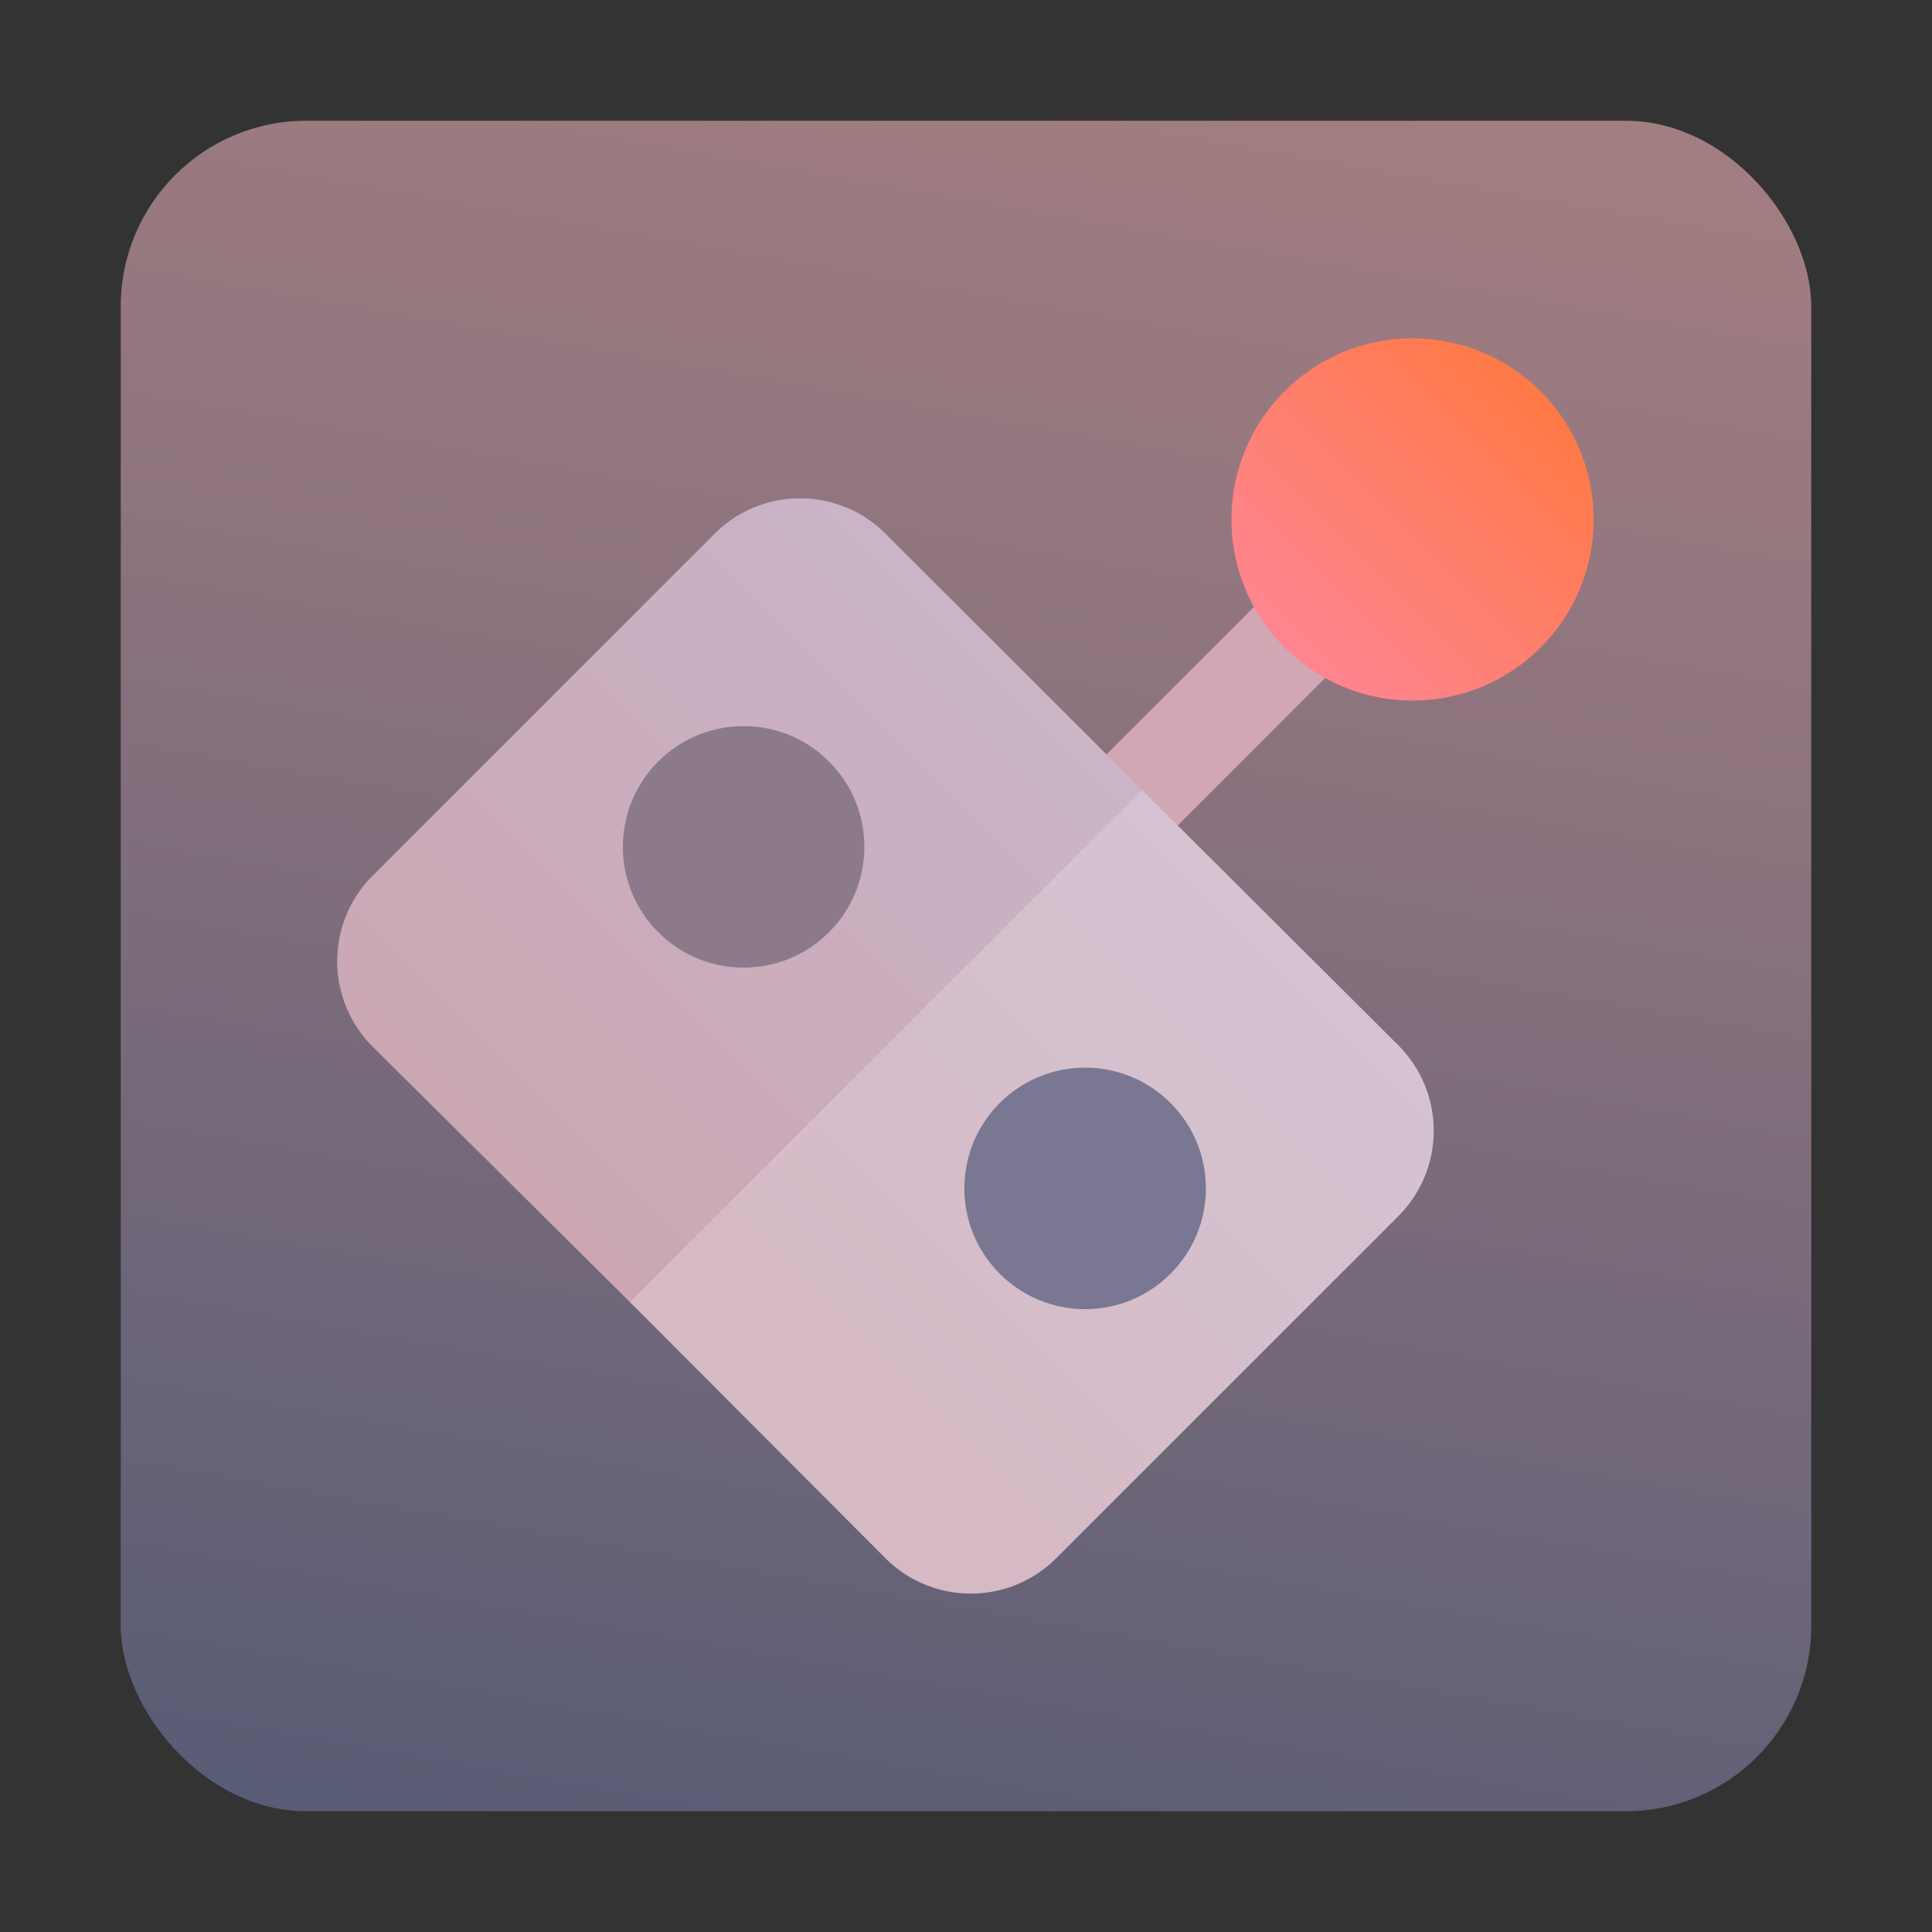 <svg xmlns="http://www.w3.org/2000/svg" xmlns:xlink="http://www.w3.org/1999/xlink" viewBox="0 0 96 96"><rect x="0" y="0" width="96" height="96" fill="#333333" stroke="none"/><defs><style>.cls-1{fill:url(#未命名的渐变_219);}.cls-2{fill:#d2a7b4;}.cls-3{fill:url(#未命名的渐变_169);}.cls-4{fill:#fff;opacity:0.2;}.cls-5{fill:#8c7a8a;}.cls-6{fill:#797791;}.cls-7{fill:url(#未命名的渐变_119);}</style><linearGradient id="未命名的渐变_219" x1="39.8" y1="27.52" x2="56.2" y2="120.48" gradientTransform="matrix(1, 0, 0, -1, 0, 122)" gradientUnits="userSpaceOnUse"><stop offset="0" stop-color="#585c75"/><stop offset="0.67" stop-color="#8e747e"/><stop offset="1" stop-color="#a37e81"/></linearGradient><linearGradient id="未命名的渐变_169" x1="48" y1="71.62" x2="48" y2="35.62" gradientTransform="translate(48 -19.88) rotate(45)" gradientUnits="userSpaceOnUse"><stop offset="0" stop-color="#cba7b4"/><stop offset="1" stop-color="#cab4c6"/></linearGradient><linearGradient id="未命名的渐变_119" x1="48" y1="25.62" x2="48" y2="7.62" gradientTransform="translate(48 -19.88) rotate(45)" gradientUnits="userSpaceOnUse"><stop offset="0" stop-color="#fe8591"/><stop offset="1" stop-color="#ff7946"/></linearGradient></defs><title>96</title><g id="外部控制器"><g id="_96" data-name="96"><rect class="cls-1" x="6" y="6" width="84" height="84" rx="9.22"/><rect class="cls-2" x="59.91" y="24.59" width="5" height="18" transform="translate(42.03 -34.29) rotate(45)"/><path class="cls-3" d="M57.88,40.38l-1.13-1.13L44,26.52a6,6,0,0,0-8.49,0l-17,17a6,6,0,0,0,0,8.48L31.3,64.7l1.13,1.13L44,77.43a6,6,0,0,0,8.48,0l17-17a6,6,0,0,0,0-8.49Z"/><path class="cls-4" d="M57.88,40.38l-1.13-1.13h0L31.3,64.7h0l1.13,1.13L44,77.43a6,6,0,0,0,8.48,0l17-17a6,6,0,0,0,0-8.49Z"/><circle class="cls-5" cx="36.95" cy="42.08" r="6"/><circle class="cls-6" cx="53.92" cy="59.05" r="6"/><circle class="cls-7" cx="70.19" cy="25.81" r="9"/></g></g></svg>